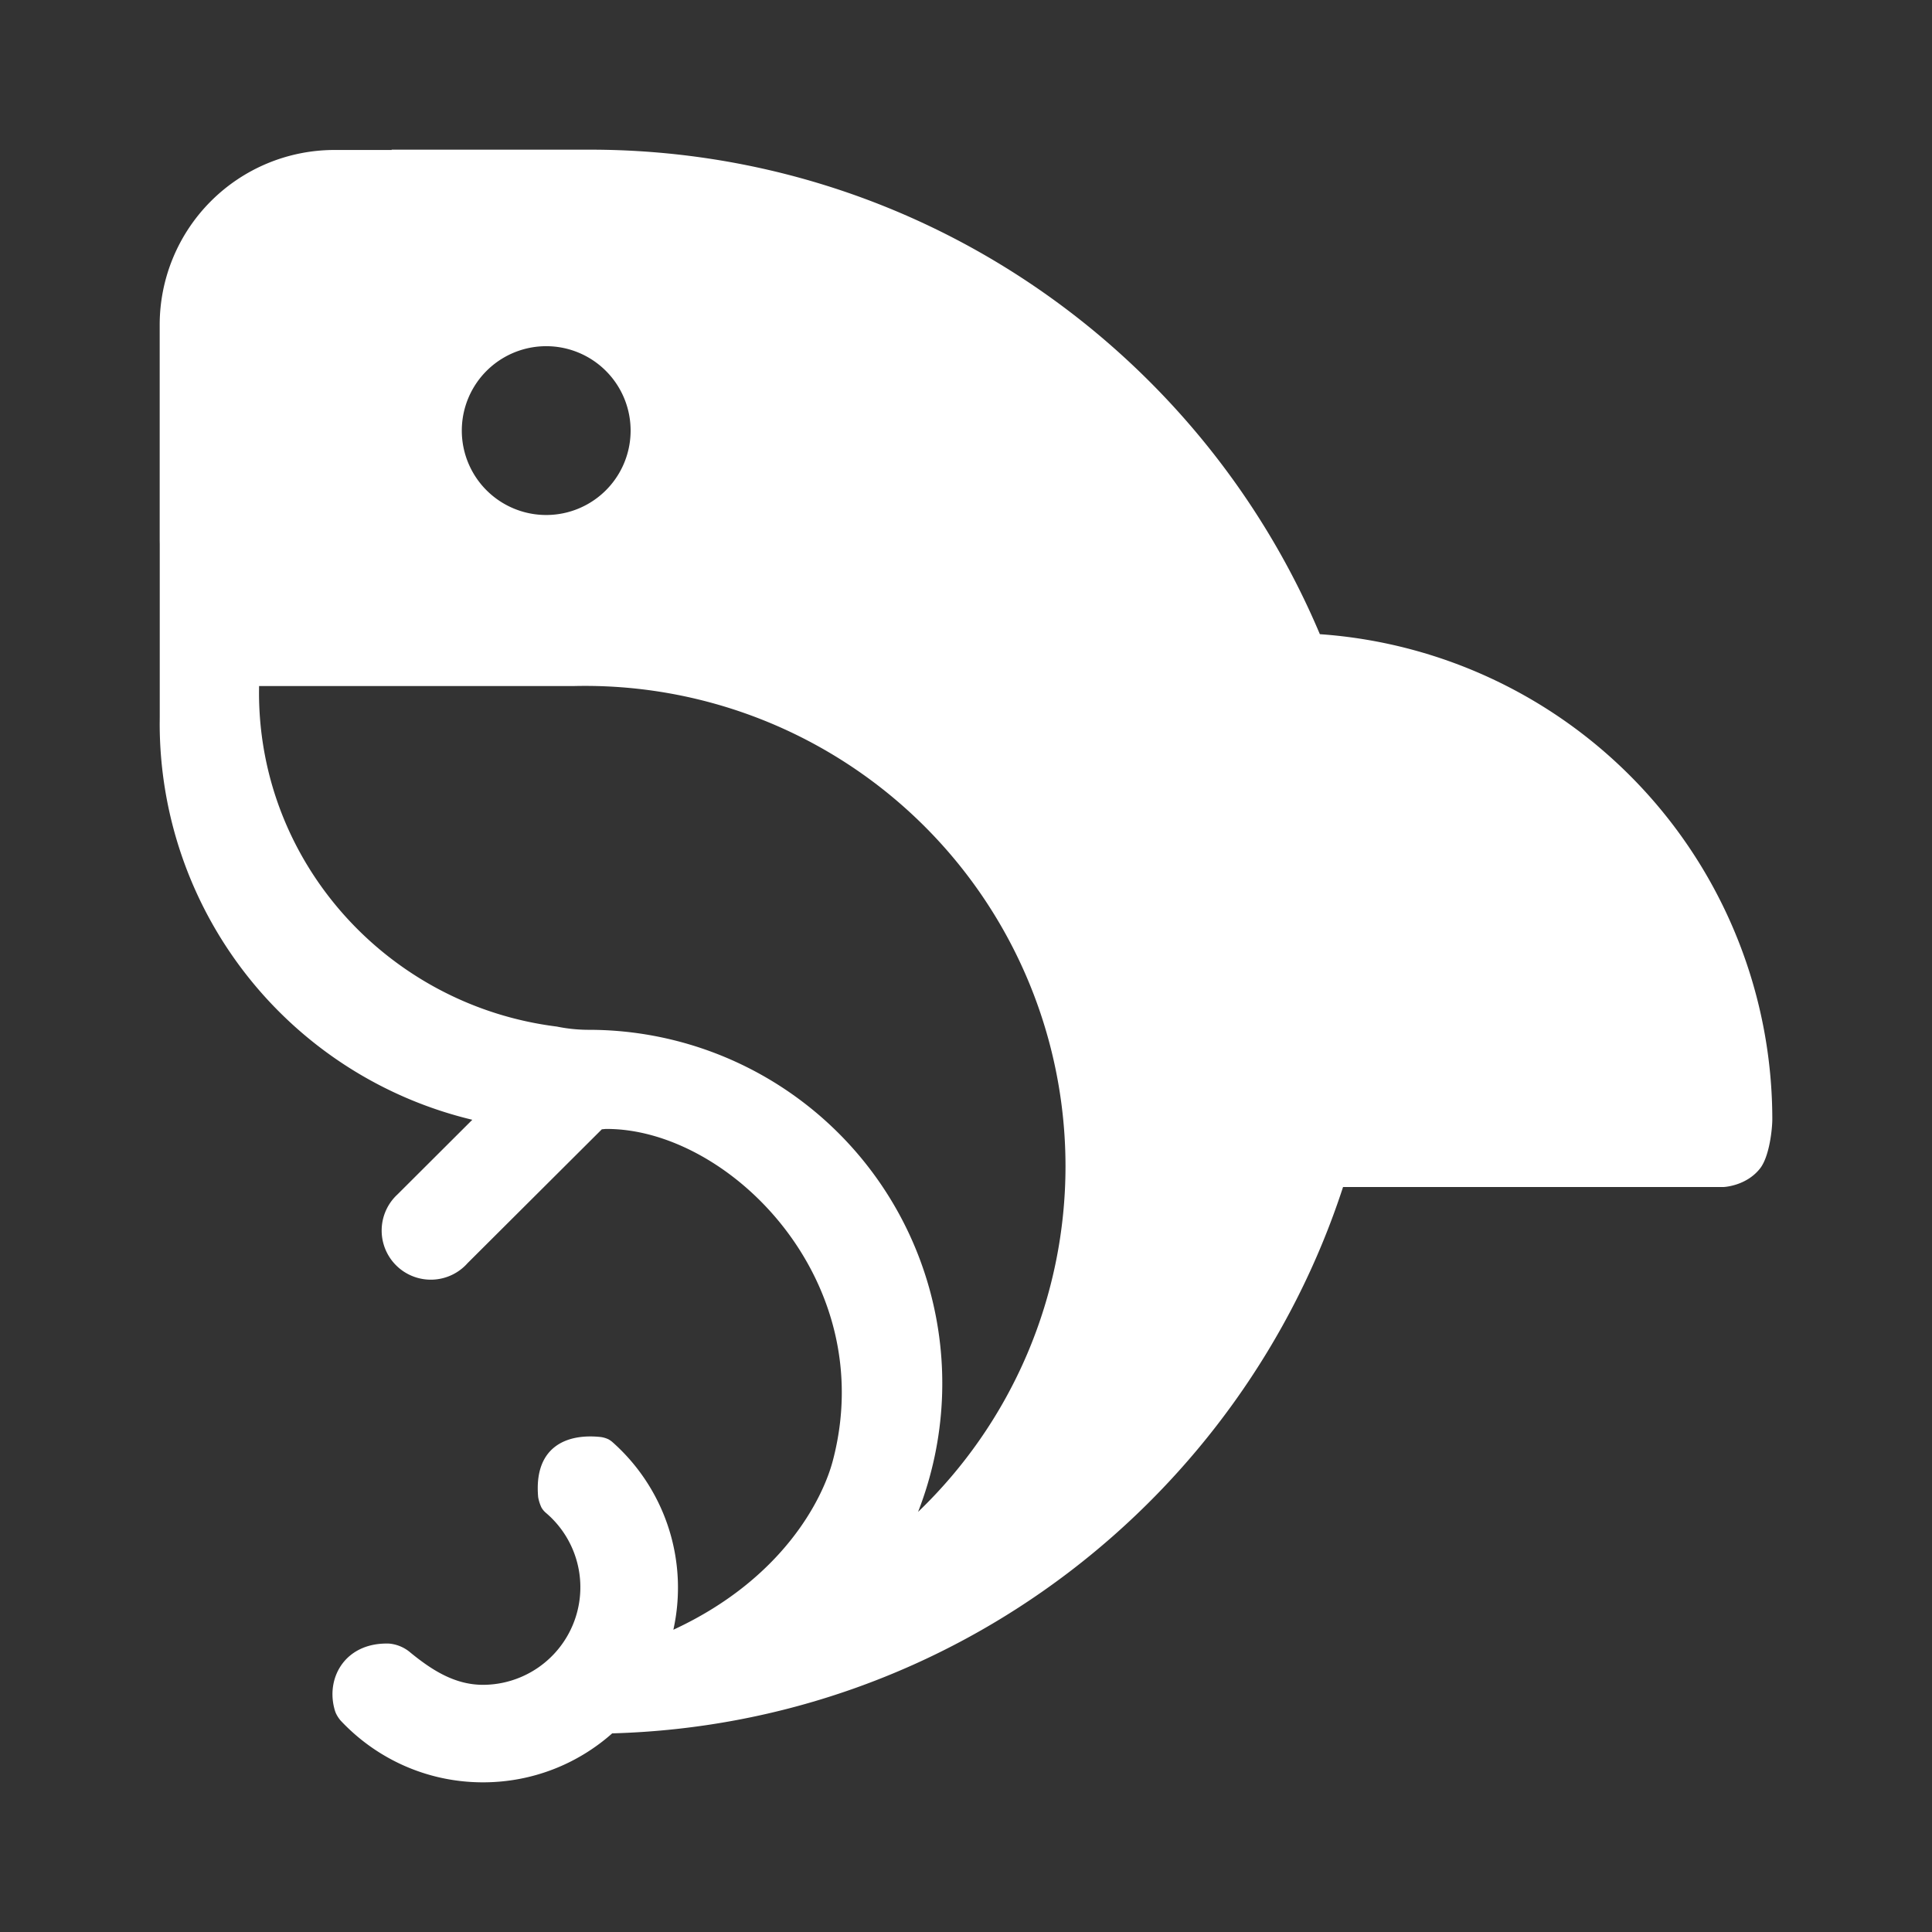 <svg viewBox="0 0 32 32" xmlns="http://www.w3.org/2000/svg" fill-rule="evenodd" fill="#fff">
  <rect x="0" y="0" width="32" height="32" fill="#333333" stroke="none"/>
  <path d="M7.823 18.547a6.749 6.749 0 0 1-5.178-6.56l.001-.121V9.014l-.001-.059V5.379A2.896 2.896 0 0 1 5.54 2.484h.947v-.005h3.298c5.428.006 10.088 3.316 12.076 8.025a8.057 8.057 0 0 1 7.494 8.034c0 .155-.046.618-.205.818-.232.292-.604.305-.604.305h-6.301c-1.676 5.141-6.445 8.892-12.105 9.049-.57.505-1.32.811-2.14.811-.93 0-1.769-.394-2.359-1.024a.54.54 0 0 1-.073-.111c-.02-.042-.03-.085-.034-.102-.129-.523.204-1.085.913-1.061a.628.628 0 0 1 .357.154c.341.277.722.529 1.196.529a1.616 1.616 0 0 0 1.04-2.85.333.333 0 0 1-.072-.087.69.69 0 0 1-.054-.169c-.074-.809.436-1.064 1.04-.998a.437.437 0 0 1 .127.039.42.42 0 0 1 .059.041 3.221 3.221 0 0 1 1.013 3.112l.01-.005c1.805-.839 2.463-2.161 2.63-2.791.794-3.003-1.731-5.515-3.762-5.499l-.063.006-2.222 2.215a.814.814 0 1 1-1.179-1.121l.019-.018 1.237-1.234Zm1.68-7.184a7.956 7.956 0 0 1 8.145 7.948 7.93 7.93 0 0 1-2.442 5.731 5.855 5.855 0 0 0-5.451-7.985c-.185 0-.362-.019-.533-.054-2.779-.347-4.932-2.694-4.932-5.532l.001-.108h5.212Zm-.455-5.629a1.398 1.398 0 1 1-.002 2.796 1.398 1.398 0 0 1 .002-2.796Z"/>
</svg>

